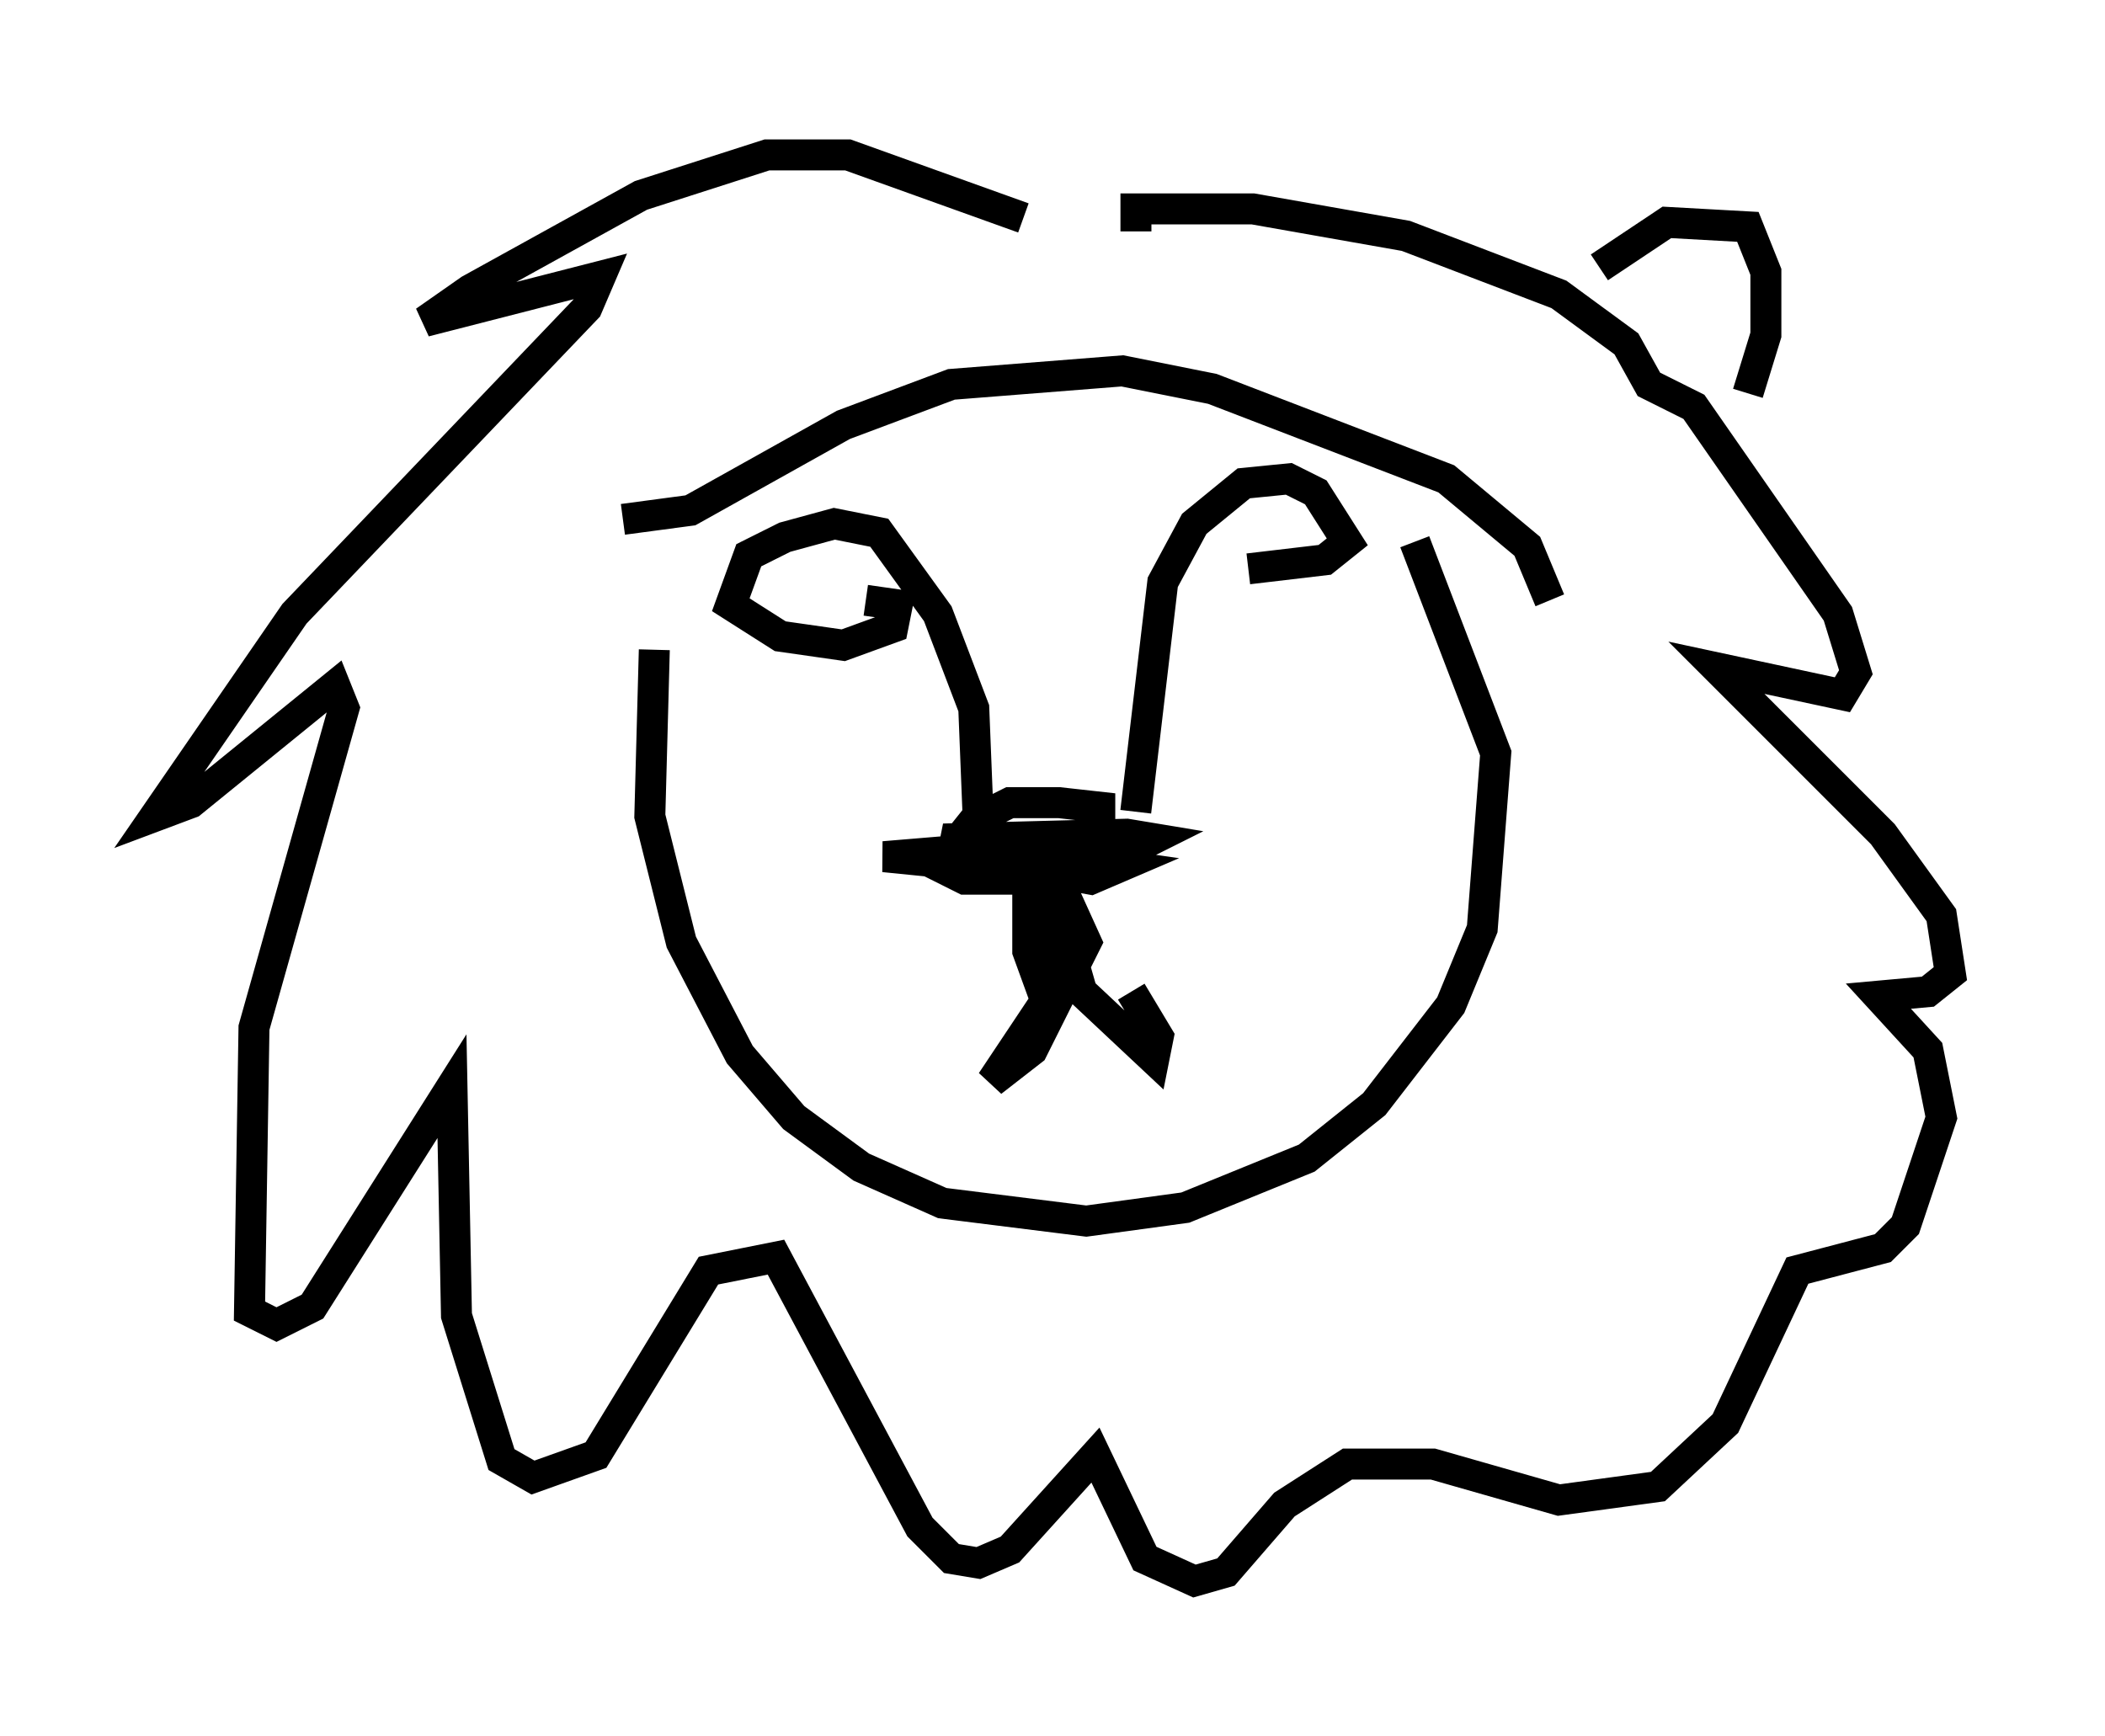 <?xml version="1.0" encoding="utf-8" ?>
<svg baseProfile="full" height="56.045" version="1.1" width="67.955" xmlns="http://www.w3.org/2000/svg" xmlns:ev="http://www.w3.org/2001/xml-events" xmlns:xlink="http://www.w3.org/1999/xlink"><defs /><rect fill="white" height="56.045" width="67.955" x="0" y="0" /><path d="M21.849, 18.363 m-0.726, 2.615 l-0.145, 5.374 1.017, 4.067 l1.888, 3.631 1.743, 2.034 l2.179, 1.598 2.615, 1.162 l4.648, 0.581 3.196, -0.436 l3.922, -1.598 2.179, -1.743 l2.469, -3.196 1.017, -2.469 l0.436, -5.665 -2.615, -6.827 m-10.168, 9.296 l0.0, -0.726 -1.307, -0.145 l-1.598, 0.0 -1.162, 0.581 l-1.162, 1.453 0.872, 0.436 l2.179, 0.0 3.05, -0.872 l0.872, -0.436 -0.872, -0.145 l-5.52, 0.145 -0.145, 0.726 l0.726, 0.291 2.905, 0.0 l1.888, -0.436 -0.726, -0.581 l-6.972, 0.581 2.905, 0.291 l1.743, -0.436 3.05, 0.436 l-1.017, 0.436 -1.598, -0.291 l-0.436, 0.726 0.0, 1.888 l0.581, 1.598 0.291, -2.615 l-0.581, -1.888 1.162, 2.615 l-0.291, -1.598 0.726, 1.598 l-1.743, 3.486 -1.307, 1.017 l2.615, -3.922 0.291, 1.017 l2.324, 2.179 0.145, -0.726 l-0.872, -1.453 m-4.939, -5.52 l-0.145, -3.631 -1.162, -3.05 l-1.888, -2.615 -1.453, -0.291 l-1.598, 0.436 -1.162, 0.581 l-0.581, 1.598 1.598, 1.017 l2.034, 0.291 1.598, -0.581 l0.145, -0.726 -1.017, -0.145 m8.715, 6.827 l0.872, -7.408 1.017, -1.888 l1.598, -1.307 1.453, -0.145 l0.872, 0.436 1.017, 1.598 l-0.726, 0.581 -2.469, 0.291 m-20.19, -1.598 l2.179, -0.291 4.939, -2.76 l3.486, -1.307 5.52, -0.436 l2.905, 0.581 7.553, 2.905 l2.615, 2.179 0.726, 1.743 m-16.994, -12.346 l-5.665, -2.034 -2.615, 0.0 l-4.067, 1.307 -5.52, 3.05 l-1.453, 1.017 5.665, -1.453 l-0.436, 1.017 -9.441, 9.877 l-4.503, 6.536 1.162, -0.436 l4.648, -3.777 0.291, 0.726 l-2.905, 10.313 -0.145, 9.151 l0.872, 0.436 1.162, -0.581 l4.503, -7.117 0.145, 7.408 l1.453, 4.648 1.017, 0.581 l2.034, -0.726 3.631, -5.955 l2.179, -0.436 4.648, 8.715 l1.017, 1.017 0.872, 0.145 l1.017, -0.436 2.76, -3.05 l1.598, 3.341 1.598, 0.726 l1.017, -0.291 1.888, -2.179 l2.034, -1.307 2.76, 0.0 l4.067, 1.162 3.196, -0.436 l2.179, -2.034 2.324, -4.939 l2.76, -0.726 0.726, -0.726 l1.162, -3.486 -0.436, -2.179 l-1.598, -1.743 1.598, -0.145 l0.726, -0.581 -0.291, -1.888 l-1.888, -2.615 -5.374, -5.374 l4.067, 0.872 0.436, -0.726 l-0.581, -1.888 -4.648, -6.682 l-1.453, -0.726 -0.726, -1.307 l-2.179, -1.598 -4.939, -1.888 l-4.939, -0.872 -3.777, 0.0 l0.0, 0.726 m14.961, 1.162 l2.179, -1.453 2.615, 0.145 l0.581, 1.453 0.0, 2.034 l-0.581, 1.888 " fill="none" stroke="black" stroke-width="1" /></svg>